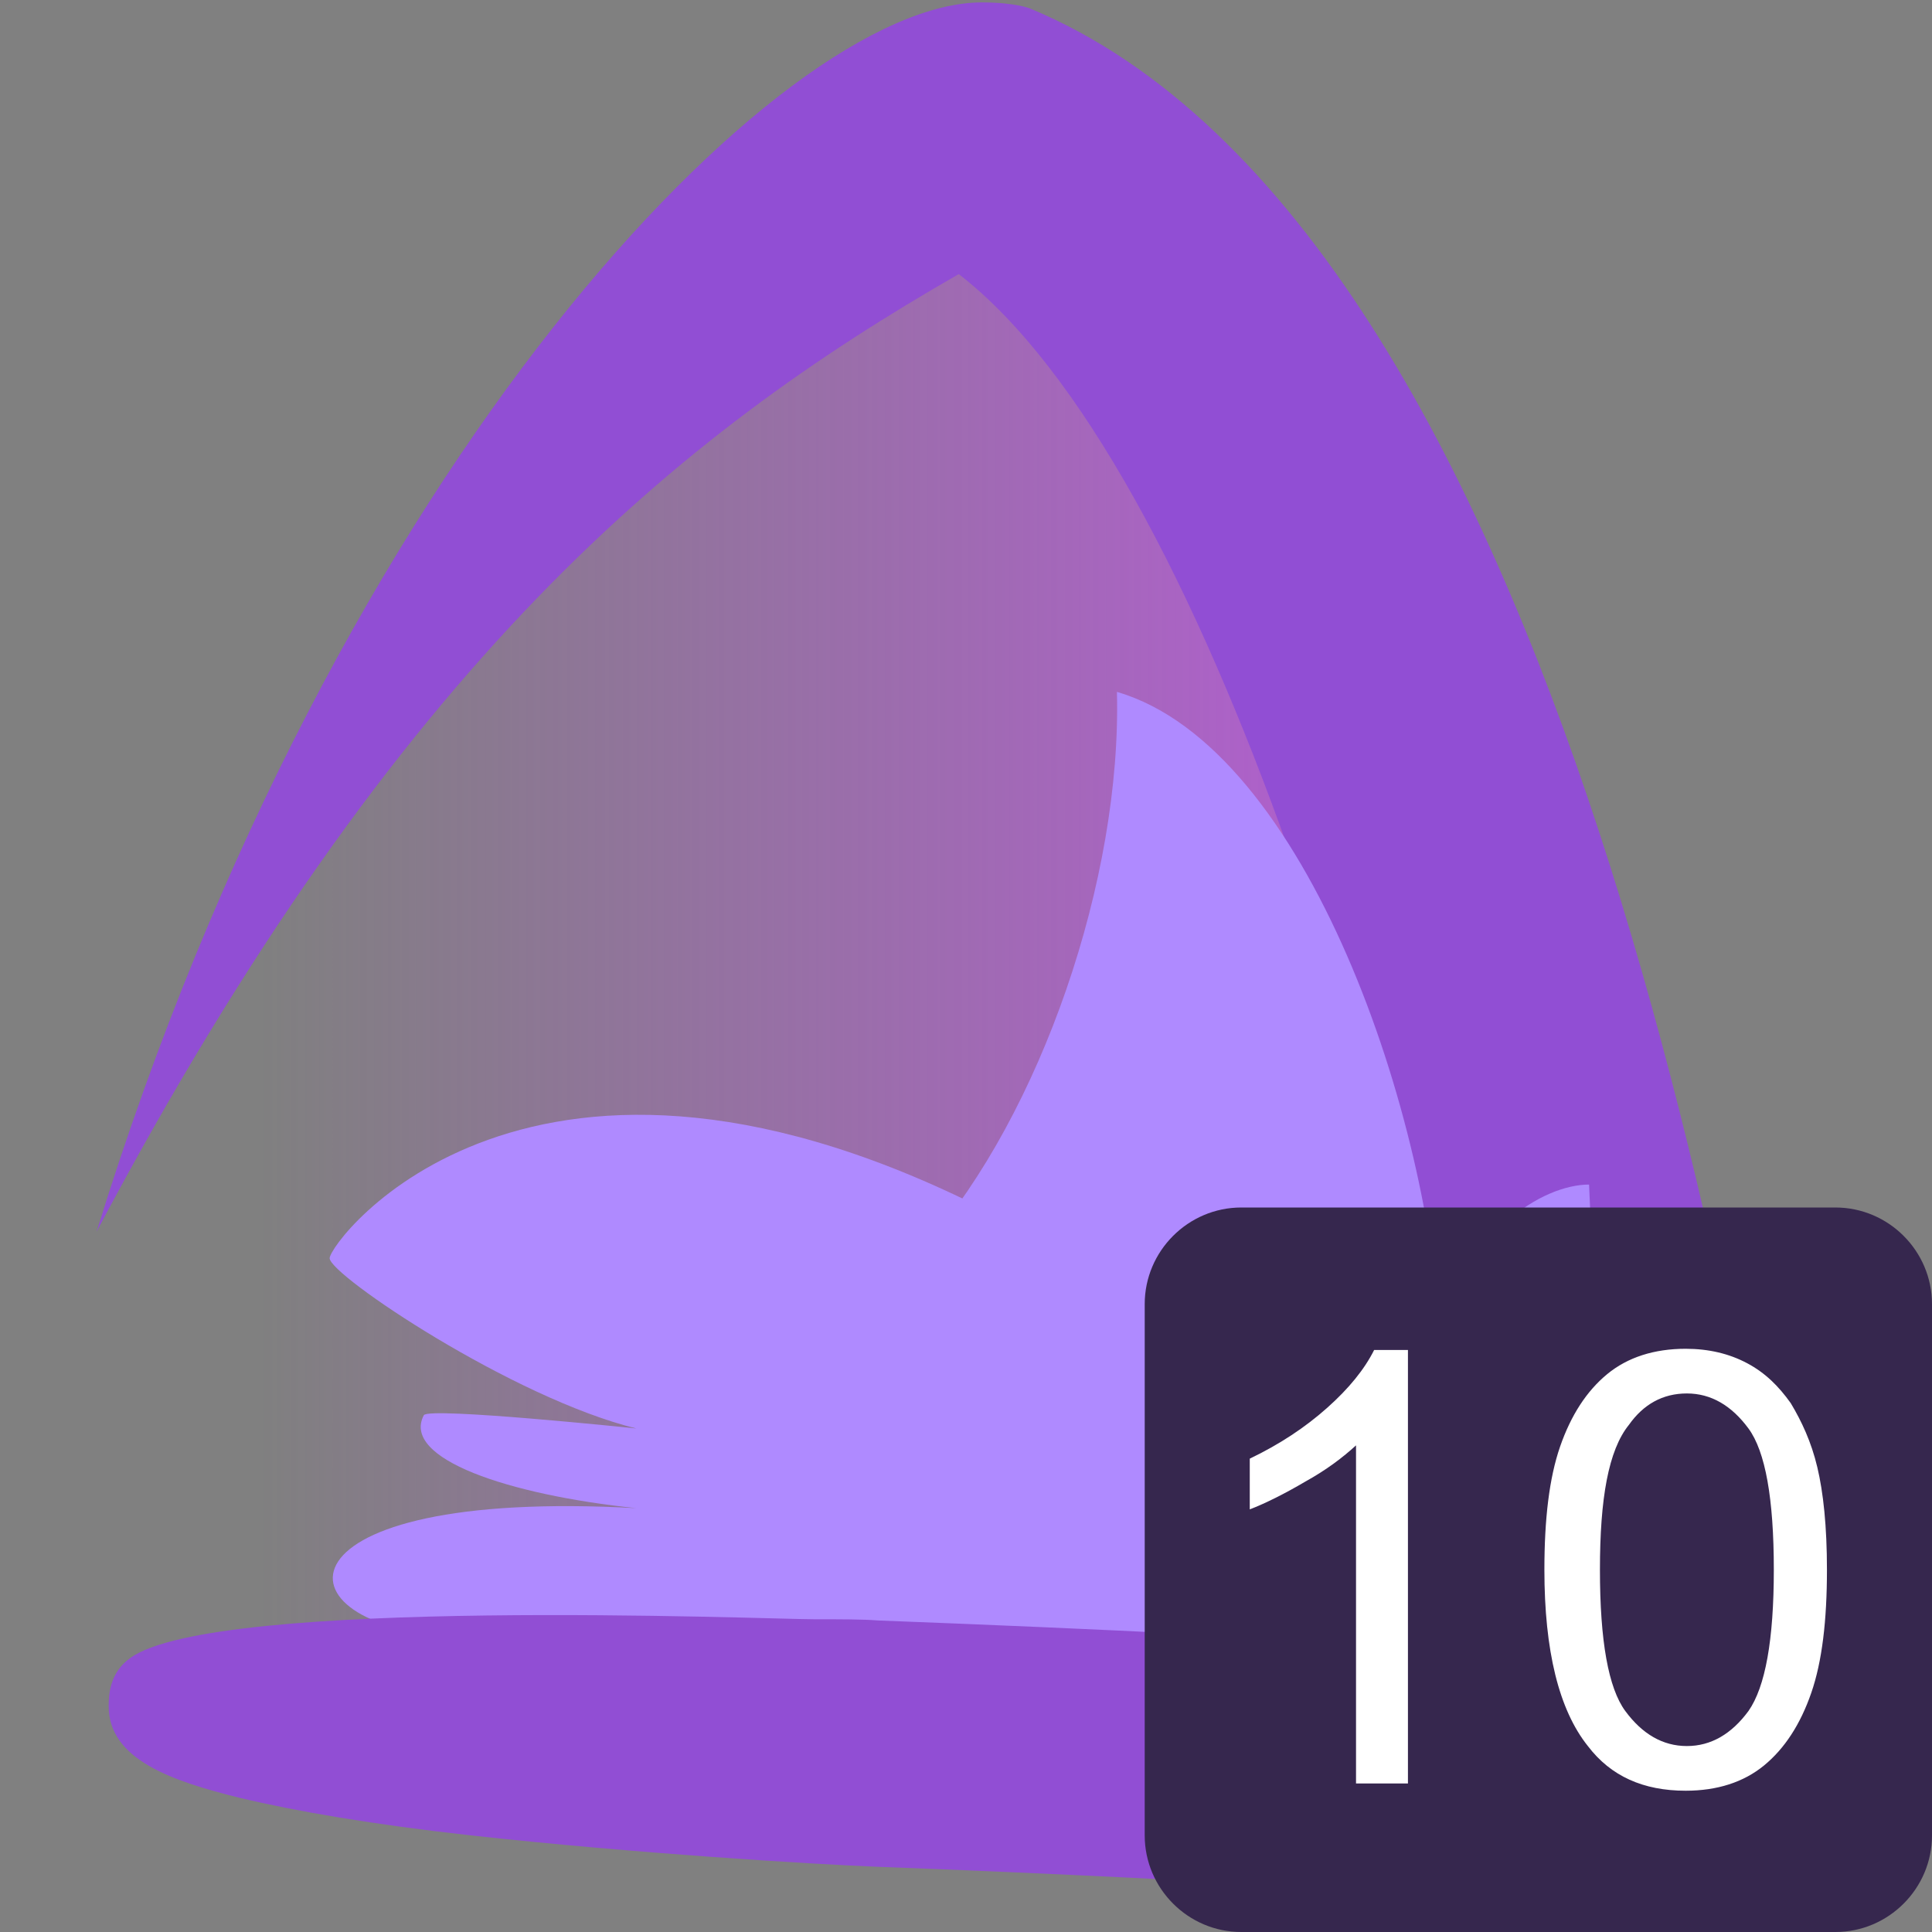 <svg xmlns="http://www.w3.org/2000/svg" viewBox="0 0 160 160"><rect x="0" y="0" width="160" height="160" fill="#808080" stroke="none"/><linearGradient id="a" x1="8.041" x2="140.451" y1="77.89" y2="77.89" gradientUnits="userSpaceOnUse"><stop offset=".102" stop-color="#cf4aff" stop-opacity="0"/><stop offset=".873" stop-color="#cf4aff" stop-opacity=".7"/></linearGradient><path fill="url(#a)" d="M8 102l1.9 36.3 130.5 7S123.5 17.1 79.8 10.4C42.6 34.4 21.8 67.5 8 102z"/><path fill="#AF8AFF" d="M37.6 135.5c-15.1-.7-15.5-12.3 15.1-10.6-10.6-1.1-19.5-4.1-17.6-7.7.4-.7 17.6 1.1 17.6 1.1-10.2-2.5-25.4-12.7-25.4-14.1 0-1.4 16.6-23.6 55.3-3.5l44.4 37.7"/><path fill="#914ED4" d="M147.4 159.3c-21.9-2.1-45.6-3.6-74.7-4.7-5.1-.2-20.1-1.1-33.7-2.6-8.1-.9-14.5-2-19.1-3.1-5.7-1.4-10.9-3.2-10.9-7.6 0-1 .1-2.8 1.8-4 7.1-5.1 52.7-3.2 56.6-3.2 2.2 0 4.1 0 5.3.1 18.4.7 34.7 1.5 49.7 2.5-4.4-24.3-9.6-49.3-15.6-66.1-7.8-22-17.3-40.1-27.4-47.9C56.2 36 33 54.8 8 102 27.8 37.9 64.7.2 81.3.2c2.8 0 4 .5 4 .5 44.5 18.5 59.5 113.6 65.1 149.4.3 1.9.6 3.6.8 5.2l.7 4.5-4.5-.5z"/><path fill="#AF8AFF" d="M76.7 103.1c9.5-10.9 16.2-30.3 15.8-45.8 15.8 4.6 26.1 35.6 26.8 54.2 1.8-9.5 8.5-13.4 12.3-13.4 1.1 20.8-4.2 30.3-9.2 38.7l-45.7-33.7z"/><g><path fill="#36274E" d="M152 160h-49.2c-4.4 0-8-3.6-8-8v-44c0-4.4 3.6-8 8-8H152c4.4 0 8 3.6 8 8v44c0 4.4-3.6 8-8 8z"/><g fill="#FFF"><path d="M116.7 147.7h-4.4v-28c-1.1 1-2.4 2-4.2 3-1.7 1-3.3 1.8-4.6 2.3v-4.2c2.5-1.2 4.6-2.6 6.4-4.2s3.1-3.2 3.9-4.8h2.8v35.9zM127.9 130c0-4.2.4-7.6 1.3-10.2.9-2.6 2.2-4.6 3.9-6 1.7-1.4 3.9-2.1 6.5-2.1 1.9 0 3.6.4 5.1 1.2 1.5.8 2.6 1.9 3.6 3.3.9 1.5 1.7 3.2 2.2 5.3.5 2.1.8 4.9.8 8.5 0 4.2-.4 7.6-1.3 10.2-.9 2.6-2.2 4.6-3.9 6-1.7 1.4-3.9 2.1-6.5 2.1-3.5 0-6.2-1.2-8.1-3.7-2.4-3-3.6-7.9-3.6-14.6zm4.6 0c0 5.9.7 9.8 2.1 11.7 1.4 1.9 3.1 2.9 5.1 2.9s3.7-1 5.1-2.9c1.4-2 2.1-5.9 2.1-11.7 0-5.9-.7-9.8-2.1-11.7-1.4-1.9-3.1-2.9-5.1-2.9-2 0-3.6.9-4.8 2.6-1.7 2.1-2.4 6.1-2.4 12z"/></g></g></svg>